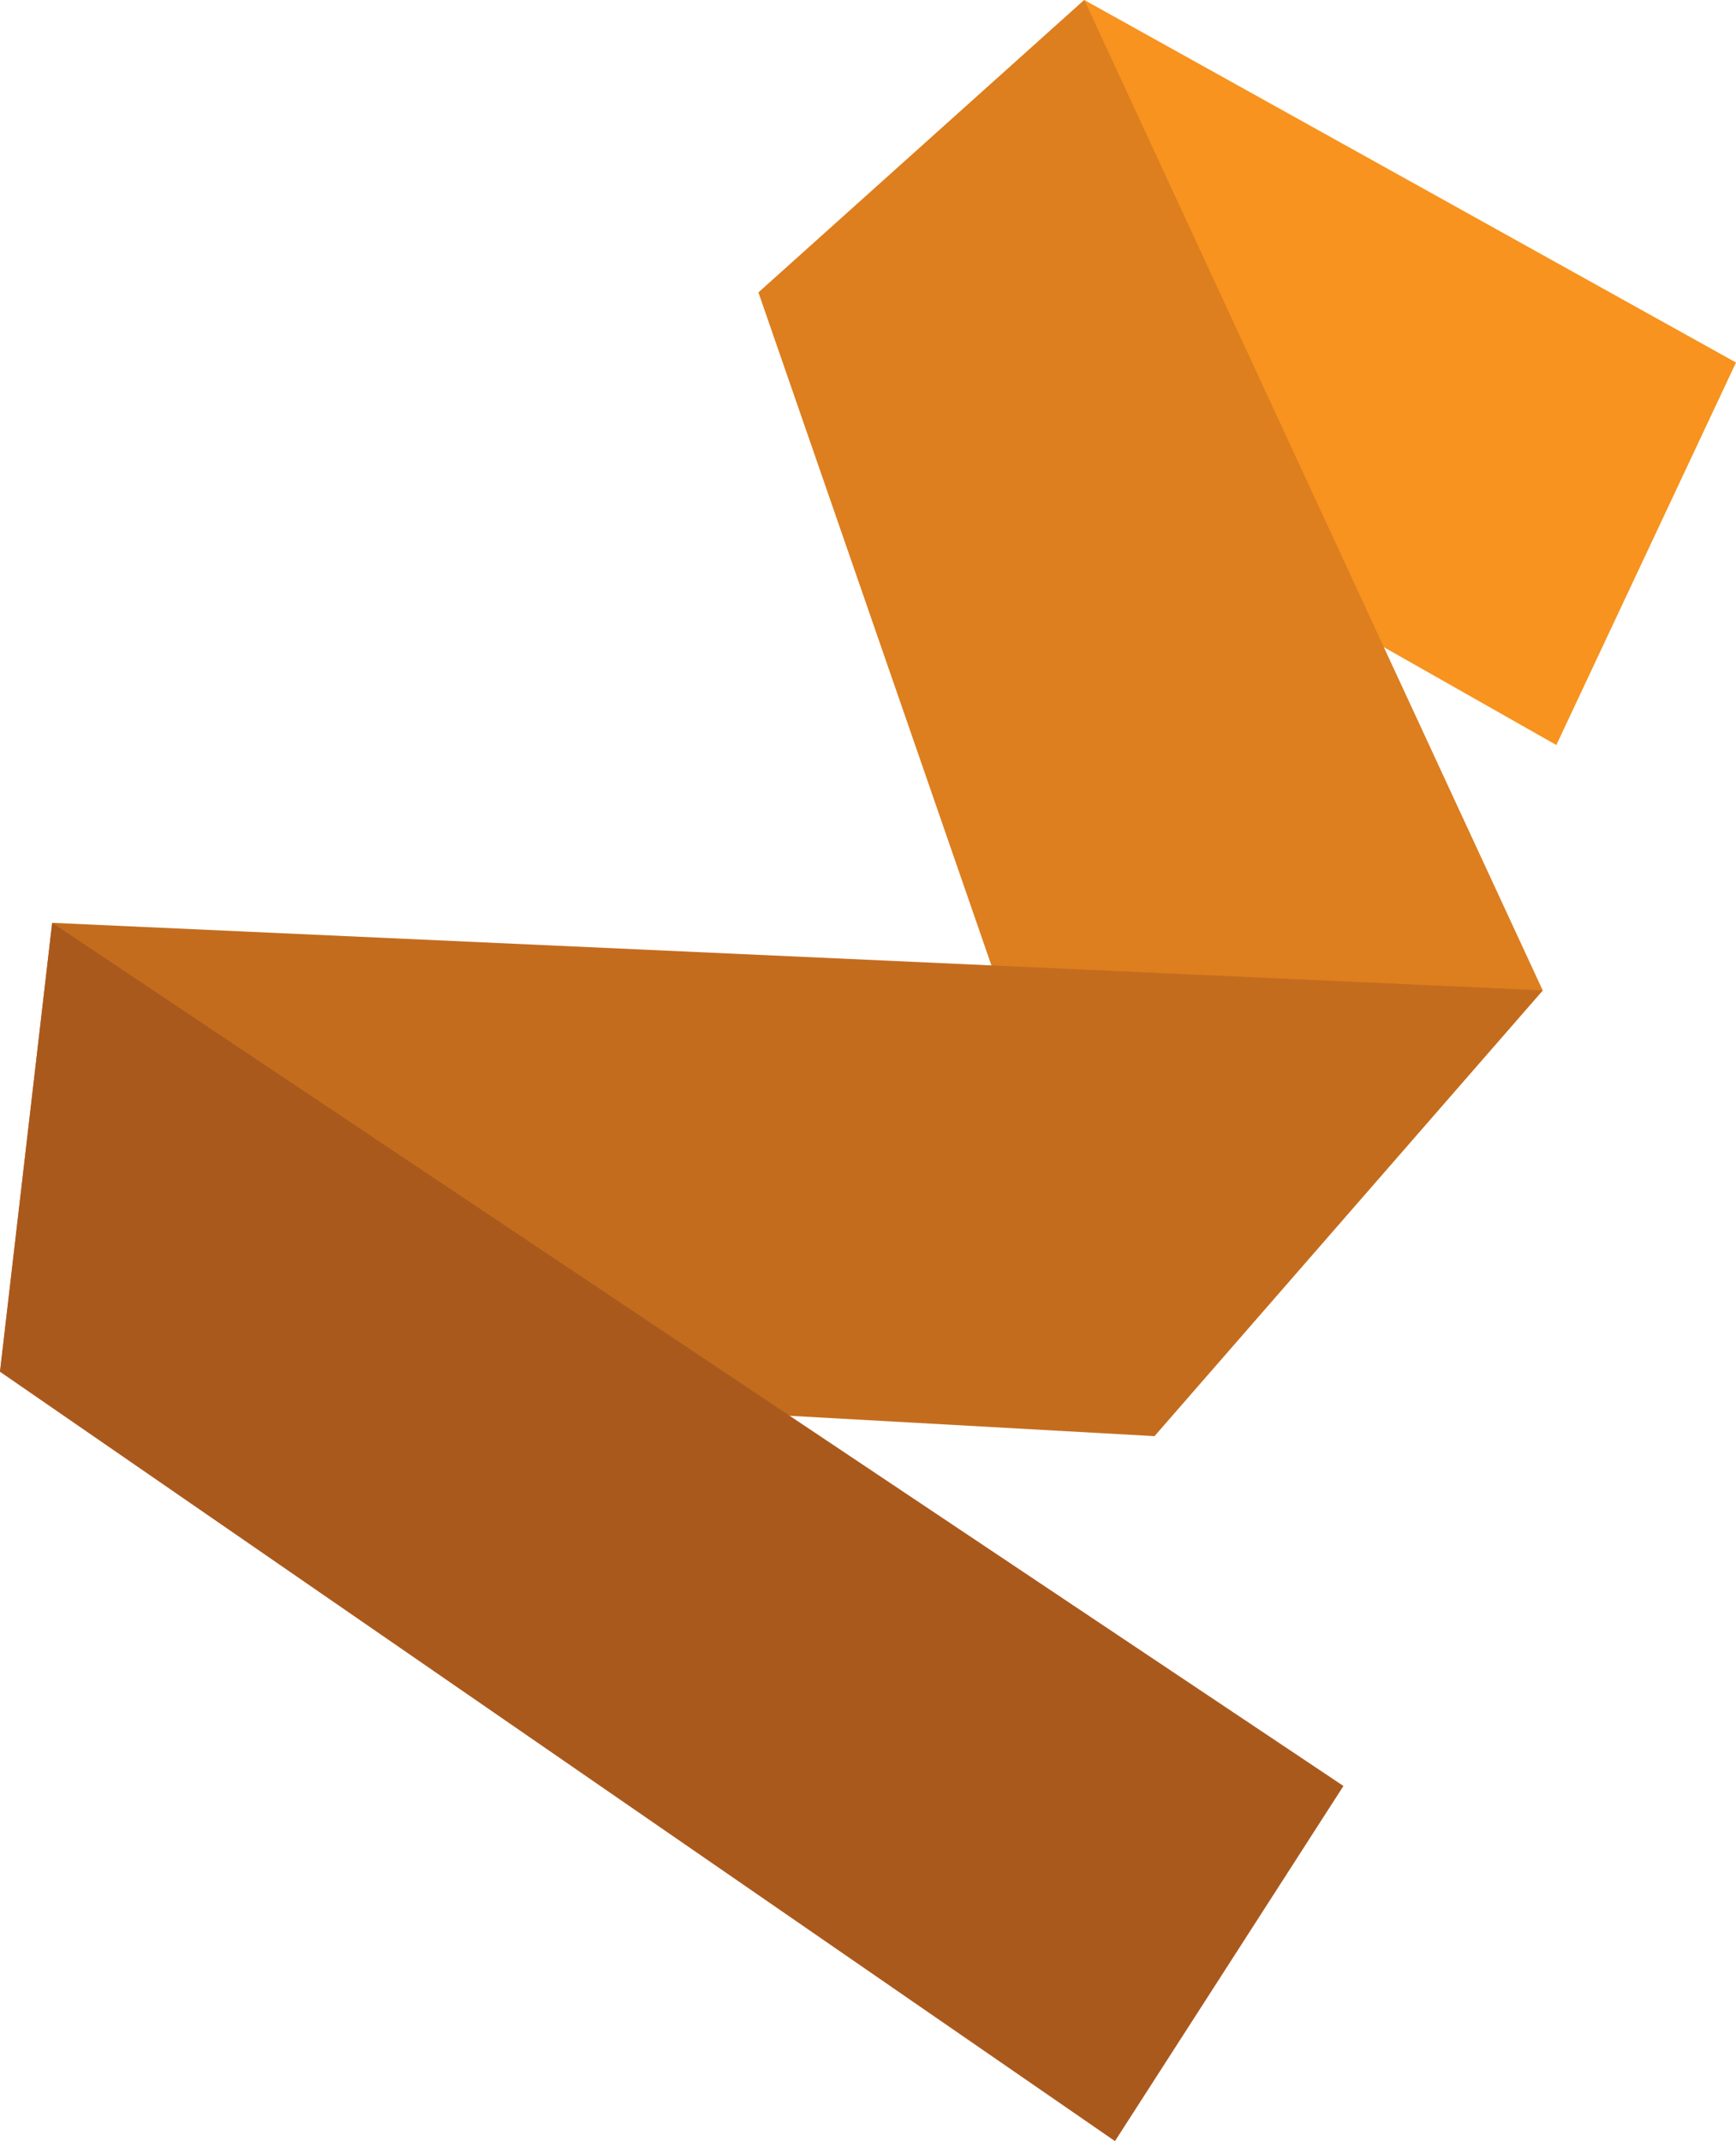 <svg id="Layer_1" data-name="Layer 1" xmlns="http://www.w3.org/2000/svg" viewBox="0 0 431.333 531.947">
  <defs>
    <style>
      .cls-1 {
        fill: #f7931e;
      }

      .cls-2 {
        fill: #dd7e1f;
      }

      .cls-3 {
        fill: #c46c1e;
      }

      .cls-4 {
        fill: #aa591d;
      }
    </style>
  </defs>
  <title>Logo</title>
  <g>
    <polygon class="cls-1" points="188.45 72.67 386.694 185.096 431.333 90.068 269.406 0 188.45 72.67"/>
    <polygon class="cls-2" points="188.45 72.67 269.406 0 383.309 246.063 286.821 356.8 188.45 72.67"/>
    <polygon class="cls-3" points="383.309 246.063 286.821 356.8 0 340.806 12.966 229.272 383.309 246.063"/>
    <polygon class="cls-4" points="0 340.806 277.03 531.947 333.8 443.715 12.966 229.272 0 340.806"/>
  </g>
</svg>
